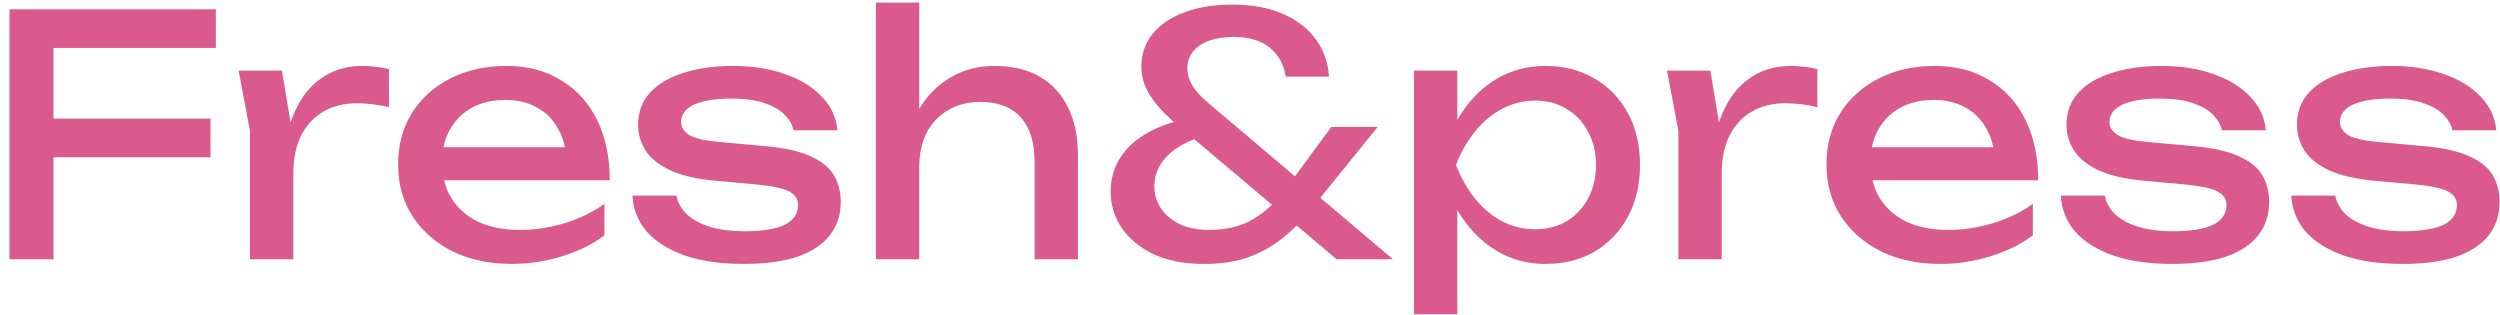 <svg width="135" height="17" viewBox="0 0 135 17" fill="none" xmlns="http://www.w3.org/2000/svg">
<path d="M1.664 6.404H11.366V8.492H1.664V6.404ZM11.654 0.5V2.588H1.592L2.888 1.238V14H0.512V0.5H11.654ZM12.887 3.812H15.227L15.839 7.52V14H13.499V7.07L12.887 3.812ZM21.005 3.74V5.792C20.741 5.72 20.453 5.666 20.141 5.63C19.829 5.594 19.535 5.576 19.259 5.576C18.599 5.576 18.011 5.72 17.495 6.008C16.979 6.296 16.571 6.728 16.271 7.304C15.983 7.868 15.839 8.564 15.839 9.392L15.299 8.726C15.347 8.006 15.467 7.334 15.659 6.71C15.863 6.074 16.139 5.522 16.487 5.054C16.847 4.586 17.285 4.22 17.801 3.956C18.317 3.692 18.917 3.56 19.601 3.56C19.841 3.56 20.087 3.578 20.339 3.614C20.591 3.638 20.813 3.68 21.005 3.74ZM27.636 14.252C26.448 14.252 25.392 14.03 24.468 13.586C23.544 13.13 22.818 12.5 22.29 11.696C21.762 10.892 21.498 9.956 21.498 8.888C21.498 7.832 21.744 6.908 22.236 6.116C22.74 5.312 23.43 4.688 24.306 4.244C25.194 3.788 26.208 3.56 27.348 3.56C28.488 3.56 29.472 3.818 30.3 4.334C31.14 4.838 31.788 5.552 32.244 6.476C32.7 7.4 32.928 8.486 32.928 9.734H23.334V7.952H31.758L30.588 8.618C30.552 7.946 30.39 7.37 30.102 6.89C29.826 6.41 29.448 6.044 28.968 5.792C28.5 5.528 27.942 5.396 27.294 5.396C26.61 5.396 26.01 5.534 25.494 5.81C24.99 6.086 24.594 6.476 24.306 6.98C24.018 7.472 23.874 8.06 23.874 8.744C23.874 9.5 24.042 10.154 24.378 10.706C24.726 11.258 25.212 11.684 25.836 11.984C26.472 12.272 27.222 12.416 28.086 12.416C28.866 12.416 29.664 12.296 30.48 12.056C31.296 11.804 32.016 11.456 32.64 11.012V12.704C32.016 13.184 31.254 13.562 30.354 13.838C29.466 14.114 28.56 14.252 27.636 14.252ZM45.401 10.904C45.401 11.588 45.209 12.182 44.825 12.686C44.441 13.19 43.859 13.58 43.079 13.856C42.299 14.12 41.321 14.252 40.145 14.252C38.933 14.252 37.883 14.102 36.995 13.802C36.107 13.49 35.417 13.058 34.925 12.506C34.445 11.942 34.187 11.294 34.151 10.562H36.527C36.599 10.946 36.791 11.288 37.103 11.588C37.427 11.876 37.847 12.098 38.363 12.254C38.891 12.41 39.491 12.488 40.163 12.488C41.135 12.488 41.867 12.374 42.359 12.146C42.851 11.906 43.097 11.546 43.097 11.066C43.097 10.742 42.929 10.496 42.593 10.328C42.269 10.16 41.651 10.034 40.739 9.95L38.741 9.77C37.661 9.674 36.809 9.482 36.185 9.194C35.561 8.894 35.117 8.534 34.853 8.114C34.589 7.682 34.457 7.226 34.457 6.746C34.457 6.05 34.673 5.468 35.105 5C35.537 4.532 36.137 4.178 36.905 3.938C37.673 3.686 38.567 3.56 39.587 3.56C40.643 3.56 41.585 3.71 42.413 4.01C43.241 4.298 43.901 4.706 44.393 5.234C44.885 5.75 45.161 6.35 45.221 7.034H42.845C42.797 6.758 42.653 6.494 42.413 6.242C42.185 5.978 41.831 5.762 41.351 5.594C40.883 5.414 40.253 5.324 39.461 5.324C38.621 5.324 37.961 5.432 37.481 5.648C37.013 5.864 36.779 6.182 36.779 6.602C36.779 6.866 36.923 7.094 37.211 7.286C37.499 7.466 38.033 7.592 38.813 7.664L41.387 7.898C42.419 7.994 43.223 8.18 43.799 8.456C44.387 8.72 44.801 9.062 45.041 9.482C45.281 9.902 45.401 10.376 45.401 10.904ZM47.299 0.14H49.639V14H47.299V0.14ZM53.689 3.56C54.649 3.56 55.465 3.752 56.137 4.136C56.809 4.52 57.319 5.072 57.667 5.792C58.027 6.5 58.207 7.358 58.207 8.366V14H55.867V8.744C55.867 7.676 55.615 6.872 55.111 6.332C54.619 5.78 53.893 5.504 52.933 5.504C52.273 5.504 51.691 5.654 51.187 5.954C50.695 6.242 50.311 6.65 50.035 7.178C49.771 7.706 49.639 8.324 49.639 9.032L48.811 8.582C48.919 7.526 49.195 6.626 49.639 5.882C50.083 5.138 50.653 4.568 51.349 4.172C52.045 3.764 52.825 3.56 53.689 3.56ZM71.766 4.136H69.427C69.343 3.5 69.061 2.984 68.581 2.588C68.112 2.192 67.453 1.994 66.6 1.994C66.109 1.994 65.677 2.06 65.305 2.192C64.933 2.324 64.638 2.522 64.422 2.786C64.219 3.038 64.117 3.35 64.117 3.722C64.117 3.986 64.201 4.274 64.368 4.586C64.549 4.898 64.855 5.234 65.287 5.594L75.222 14H72.18L63.468 6.656C62.856 6.128 62.395 5.618 62.083 5.126C61.782 4.634 61.633 4.124 61.633 3.596C61.633 2.924 61.831 2.342 62.227 1.85C62.623 1.346 63.187 0.956 63.919 0.68C64.662 0.392 65.538 0.248 66.546 0.248C67.615 0.248 68.526 0.416 69.282 0.752C70.05 1.088 70.644 1.55 71.064 2.138C71.484 2.714 71.719 3.38 71.766 4.136ZM71.892 6.854H74.394L70.812 11.282C70.284 11.942 69.733 12.494 69.156 12.938C68.593 13.37 67.975 13.7 67.302 13.928C66.63 14.144 65.868 14.252 65.016 14.252C63.961 14.252 63.054 14.078 62.298 13.73C61.554 13.37 60.978 12.896 60.571 12.308C60.175 11.72 59.977 11.066 59.977 10.346C59.977 9.662 60.151 9.05 60.498 8.51C60.846 7.958 61.374 7.49 62.083 7.106C62.803 6.722 63.709 6.452 64.8 6.296L65.394 7.25C64.41 7.478 63.654 7.838 63.127 8.33C62.599 8.822 62.334 9.398 62.334 10.058C62.334 10.478 62.449 10.868 62.676 11.228C62.916 11.588 63.252 11.876 63.684 12.092C64.129 12.308 64.656 12.416 65.269 12.416C66.216 12.416 67.014 12.224 67.662 11.84C68.311 11.456 68.88 10.934 69.373 10.274L71.892 6.854ZM76.355 3.812H78.695V7.358L78.587 7.718V9.77L78.695 10.4V16.97H76.355V3.812ZM77.795 8.906C78.023 7.826 78.401 6.89 78.929 6.098C79.457 5.294 80.105 4.67 80.873 4.226C81.653 3.782 82.517 3.56 83.465 3.56C84.461 3.56 85.343 3.788 86.111 4.244C86.879 4.688 87.479 5.312 87.911 6.116C88.343 6.908 88.559 7.838 88.559 8.906C88.559 9.962 88.343 10.892 87.911 11.696C87.479 12.5 86.879 13.13 86.111 13.586C85.343 14.03 84.461 14.252 83.465 14.252C82.517 14.252 81.659 14.03 80.891 13.586C80.123 13.142 79.469 12.518 78.929 11.714C78.401 10.91 78.023 9.974 77.795 8.906ZM86.183 8.906C86.183 8.222 86.039 7.622 85.751 7.106C85.475 6.578 85.091 6.17 84.599 5.882C84.107 5.582 83.543 5.432 82.907 5.432C82.271 5.432 81.671 5.582 81.107 5.882C80.555 6.17 80.069 6.578 79.649 7.106C79.229 7.622 78.887 8.222 78.623 8.906C78.887 9.59 79.229 10.196 79.649 10.724C80.069 11.24 80.555 11.648 81.107 11.948C81.671 12.236 82.271 12.38 82.907 12.38C83.543 12.38 84.107 12.236 84.599 11.948C85.091 11.648 85.475 11.24 85.751 10.724C86.039 10.196 86.183 9.59 86.183 8.906ZM90.02 3.812H92.36L92.972 7.52V14H90.632V7.07L90.02 3.812ZM98.138 3.74V5.792C97.874 5.72 97.586 5.666 97.274 5.63C96.962 5.594 96.668 5.576 96.392 5.576C95.732 5.576 95.144 5.72 94.628 6.008C94.112 6.296 93.704 6.728 93.404 7.304C93.116 7.868 92.972 8.564 92.972 9.392L92.432 8.726C92.48 8.006 92.6 7.334 92.792 6.71C92.996 6.074 93.272 5.522 93.62 5.054C93.98 4.586 94.418 4.22 94.934 3.956C95.45 3.692 96.05 3.56 96.734 3.56C96.974 3.56 97.22 3.578 97.472 3.614C97.724 3.638 97.946 3.68 98.138 3.74ZM104.769 14.252C103.581 14.252 102.525 14.03 101.601 13.586C100.677 13.13 99.951 12.5 99.423 11.696C98.895 10.892 98.631 9.956 98.631 8.888C98.631 7.832 98.877 6.908 99.369 6.116C99.873 5.312 100.563 4.688 101.439 4.244C102.327 3.788 103.341 3.56 104.481 3.56C105.621 3.56 106.605 3.818 107.433 4.334C108.273 4.838 108.921 5.552 109.377 6.476C109.833 7.4 110.061 8.486 110.061 9.734H100.467V7.952H108.891L107.721 8.618C107.685 7.946 107.523 7.37 107.235 6.89C106.959 6.41 106.581 6.044 106.101 5.792C105.633 5.528 105.075 5.396 104.427 5.396C103.743 5.396 103.143 5.534 102.627 5.81C102.123 6.086 101.727 6.476 101.439 6.98C101.151 7.472 101.007 8.06 101.007 8.744C101.007 9.5 101.175 10.154 101.511 10.706C101.859 11.258 102.345 11.684 102.969 11.984C103.605 12.272 104.355 12.416 105.219 12.416C105.999 12.416 106.797 12.296 107.613 12.056C108.429 11.804 109.149 11.456 109.773 11.012V12.704C109.149 13.184 108.387 13.562 107.487 13.838C106.599 14.114 105.693 14.252 104.769 14.252ZM122.534 10.904C122.534 11.588 122.342 12.182 121.958 12.686C121.574 13.19 120.992 13.58 120.212 13.856C119.432 14.12 118.454 14.252 117.278 14.252C116.066 14.252 115.016 14.102 114.128 13.802C113.24 13.49 112.55 13.058 112.058 12.506C111.578 11.942 111.32 11.294 111.284 10.562H113.66C113.732 10.946 113.924 11.288 114.236 11.588C114.56 11.876 114.98 12.098 115.496 12.254C116.024 12.41 116.624 12.488 117.296 12.488C118.268 12.488 119 12.374 119.492 12.146C119.984 11.906 120.23 11.546 120.23 11.066C120.23 10.742 120.062 10.496 119.726 10.328C119.402 10.16 118.784 10.034 117.872 9.95L115.874 9.77C114.794 9.674 113.942 9.482 113.318 9.194C112.694 8.894 112.25 8.534 111.986 8.114C111.722 7.682 111.59 7.226 111.59 6.746C111.59 6.05 111.806 5.468 112.238 5C112.67 4.532 113.27 4.178 114.038 3.938C114.806 3.686 115.7 3.56 116.72 3.56C117.776 3.56 118.718 3.71 119.546 4.01C120.374 4.298 121.034 4.706 121.526 5.234C122.018 5.75 122.294 6.35 122.354 7.034H119.978C119.93 6.758 119.786 6.494 119.546 6.242C119.318 5.978 118.964 5.762 118.484 5.594C118.016 5.414 117.386 5.324 116.594 5.324C115.754 5.324 115.094 5.432 114.614 5.648C114.146 5.864 113.912 6.182 113.912 6.602C113.912 6.866 114.056 7.094 114.344 7.286C114.632 7.466 115.166 7.592 115.946 7.664L118.52 7.898C119.552 7.994 120.356 8.18 120.932 8.456C121.52 8.72 121.934 9.062 122.174 9.482C122.414 9.902 122.534 10.376 122.534 10.904ZM134.979 10.904C134.979 11.588 134.787 12.182 134.403 12.686C134.019 13.19 133.437 13.58 132.657 13.856C131.877 14.12 130.899 14.252 129.723 14.252C128.511 14.252 127.461 14.102 126.573 13.802C125.685 13.49 124.995 13.058 124.503 12.506C124.023 11.942 123.765 11.294 123.729 10.562H126.105C126.177 10.946 126.369 11.288 126.681 11.588C127.005 11.876 127.425 12.098 127.941 12.254C128.469 12.41 129.069 12.488 129.741 12.488C130.713 12.488 131.445 12.374 131.937 12.146C132.429 11.906 132.675 11.546 132.675 11.066C132.675 10.742 132.507 10.496 132.171 10.328C131.847 10.16 131.229 10.034 130.317 9.95L128.319 9.77C127.239 9.674 126.387 9.482 125.763 9.194C125.139 8.894 124.695 8.534 124.431 8.114C124.167 7.682 124.035 7.226 124.035 6.746C124.035 6.05 124.251 5.468 124.683 5C125.115 4.532 125.715 4.178 126.483 3.938C127.251 3.686 128.145 3.56 129.165 3.56C130.221 3.56 131.163 3.71 131.991 4.01C132.819 4.298 133.479 4.706 133.971 5.234C134.463 5.75 134.739 6.35 134.799 7.034H132.423C132.375 6.758 132.231 6.494 131.991 6.242C131.763 5.978 131.409 5.762 130.929 5.594C130.461 5.414 129.831 5.324 129.039 5.324C128.199 5.324 127.539 5.432 127.059 5.648C126.591 5.864 126.357 6.182 126.357 6.602C126.357 6.866 126.501 7.094 126.789 7.286C127.077 7.466 127.611 7.592 128.391 7.664L130.965 7.898C131.997 7.994 132.801 8.18 133.377 8.456C133.965 8.72 134.379 9.062 134.619 9.482C134.859 9.902 134.979 10.376 134.979 10.904Z" fill="#DB5A8E"/>
</svg>
